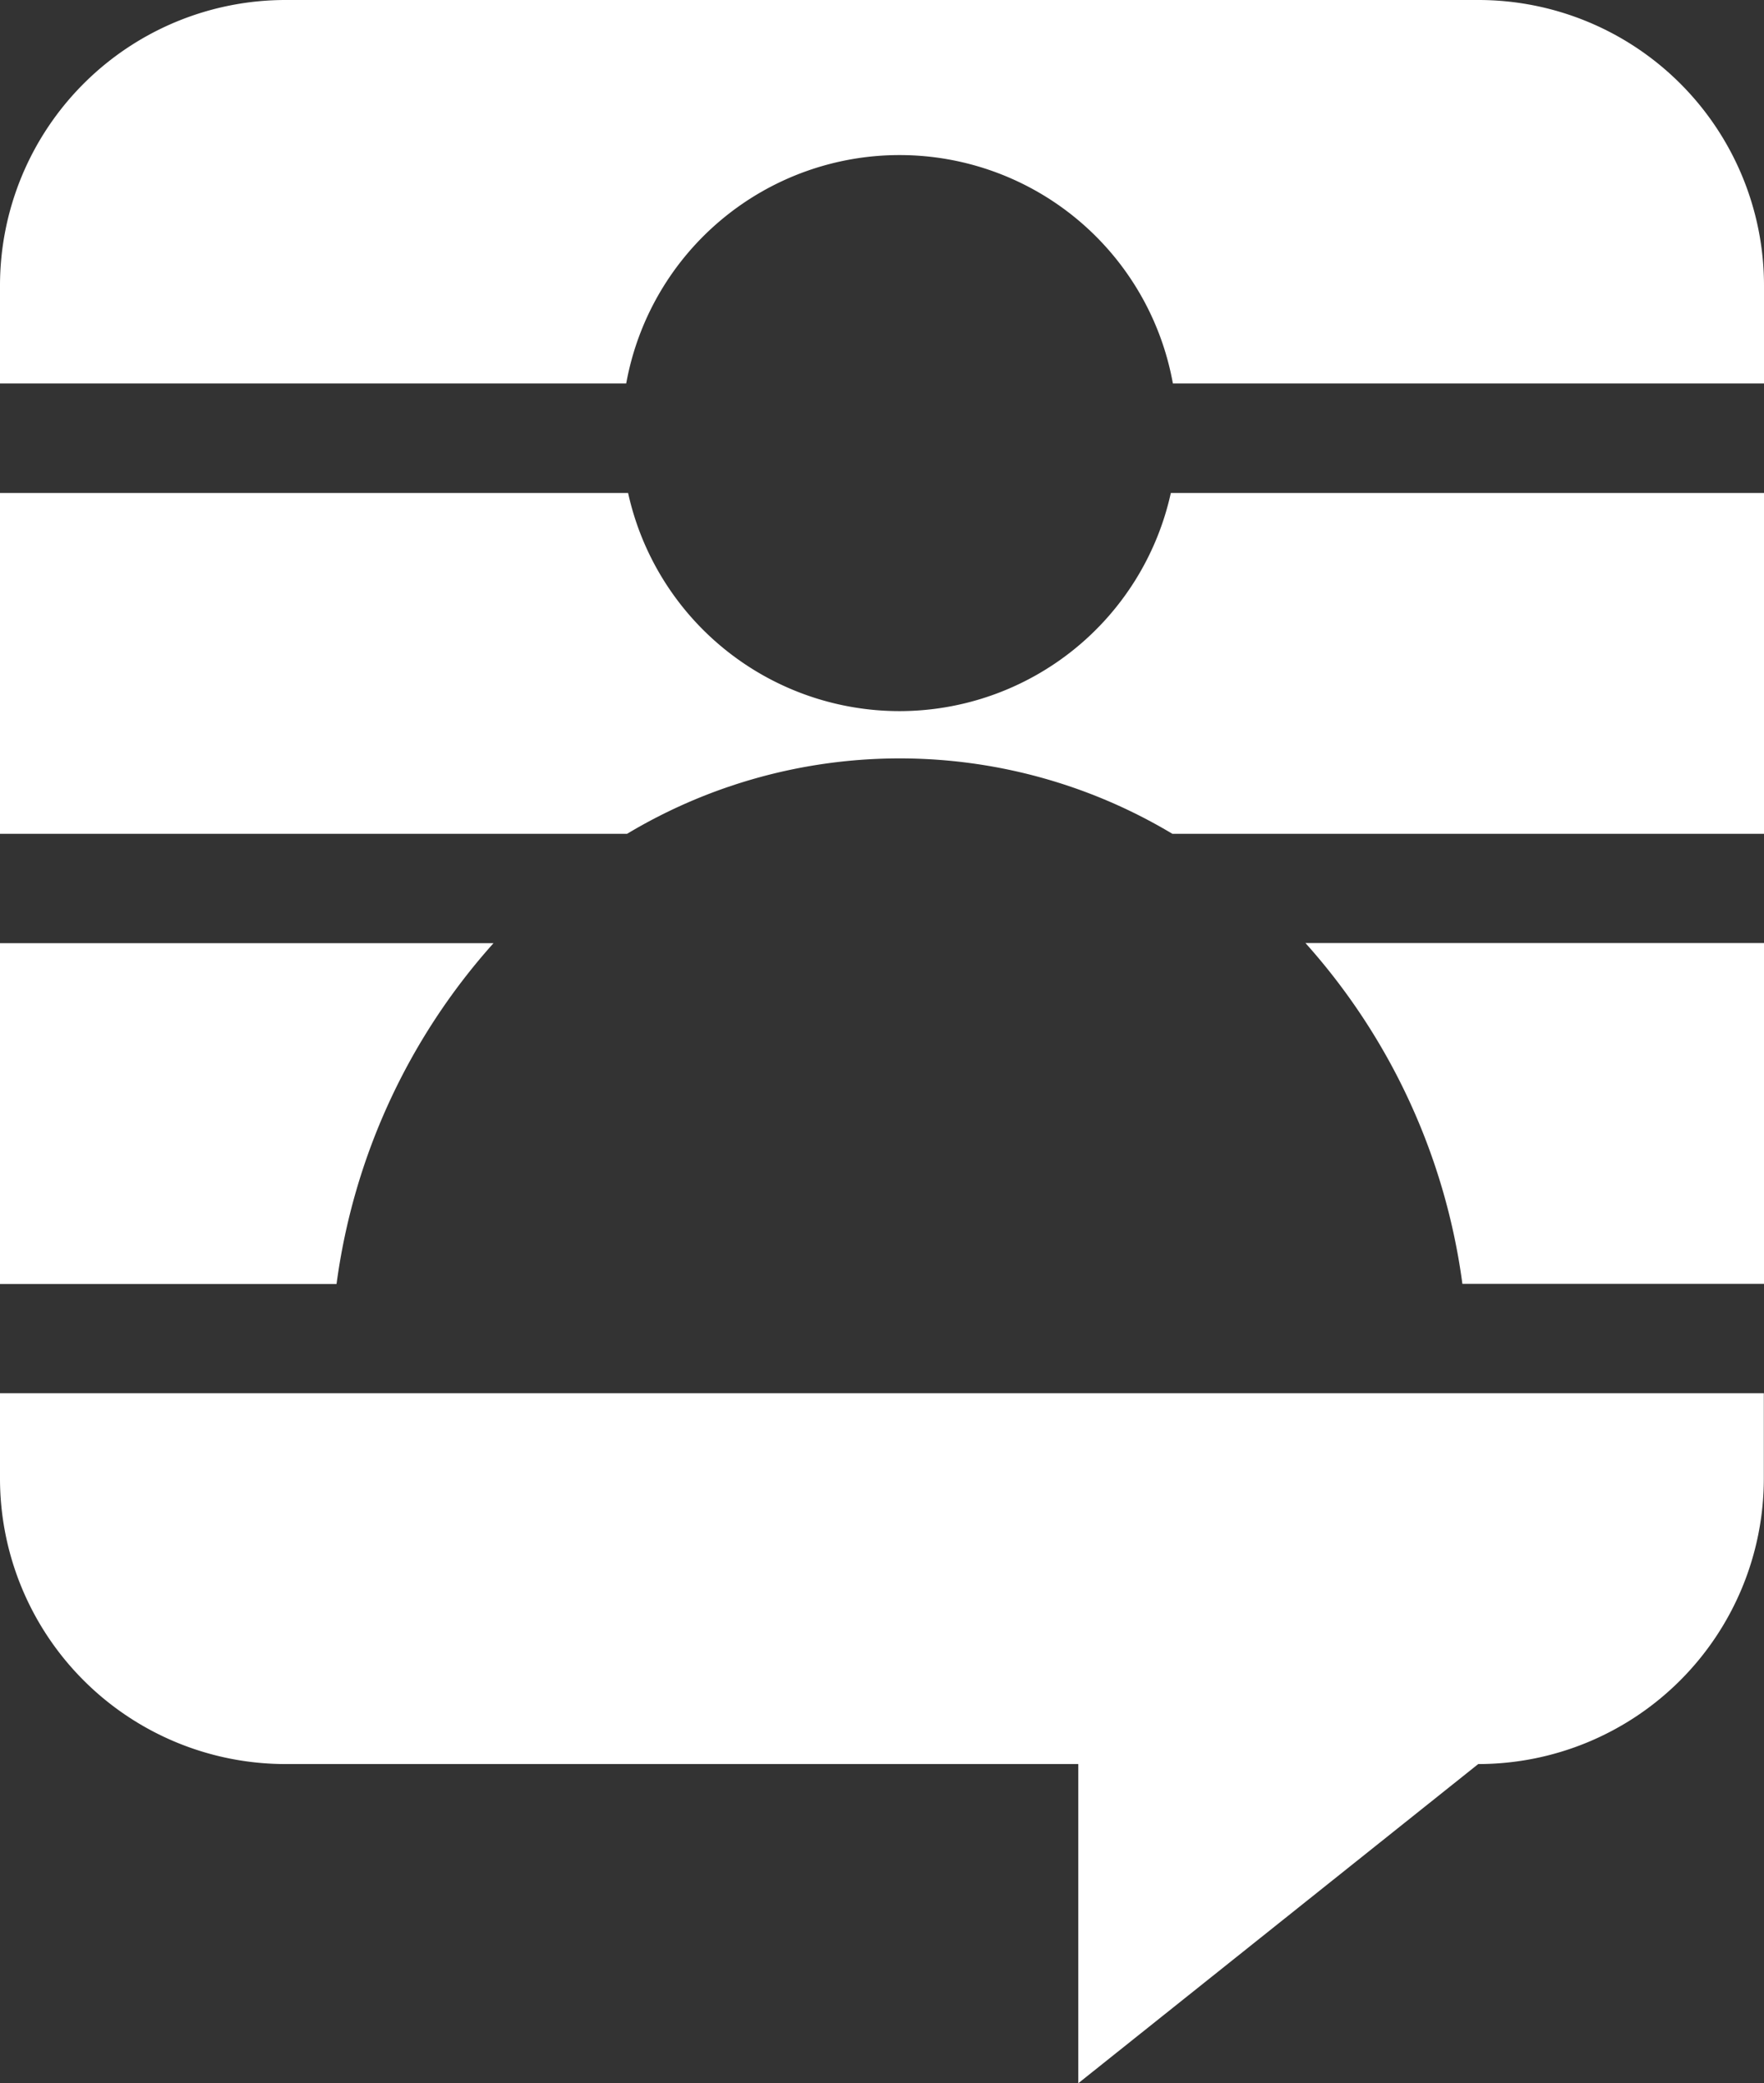 <svg xmlns="http://www.w3.org/2000/svg" viewBox="0 0 103.52 122.24">
  <rect x="0" y="0" width="103.52" height="122.24" fill="#333333" stroke="none"/>
  <defs>
    <style>
      .cls-1 {
        fill: #FFFFFF;
      }

    </style>
  </defs>
  <title>Pando-Profile</title>
  <g id="Layer_2" data-name="Layer 2">
    <g id="Layer_1-2" data-name="Layer 1">
      <path class="cls-1" d="M103.52,16.76A16.76,16.76,0,0,0,86.76,0h-70A16.76,16.76,0,0,0,0,16.76V22.5H36.75a16.3,16.3,0,0,1,32.08,0h34.69Z"
      />
      <path class="cls-1" d="M103.52,75.34v-20H76.61a37.38,37.38,0,0,1,9.21,20Z" />
      <path class="cls-1" d="M0,55.35v20H19.75a37.38,37.38,0,0,1,9.21-20Z" />
      <path class="cls-1" d="M0,86.76a16.76,16.76,0,0,0,16.76,16.76H63.28v18.73l23.47-18.73a16.76,16.76,0,0,0,16.76-16.76v-5H0Z"
      />
      <path class="cls-1" d="M52.78,41.73a16.31,16.31,0,0,1-15.92-12.8H0v20H36.8a31.14,31.14,0,0,1,32,0h34.75v-20H68.71A16.31,16.31,0,0,1,52.78,41.73Z"
      />
    </g>
  </g>
</svg>
